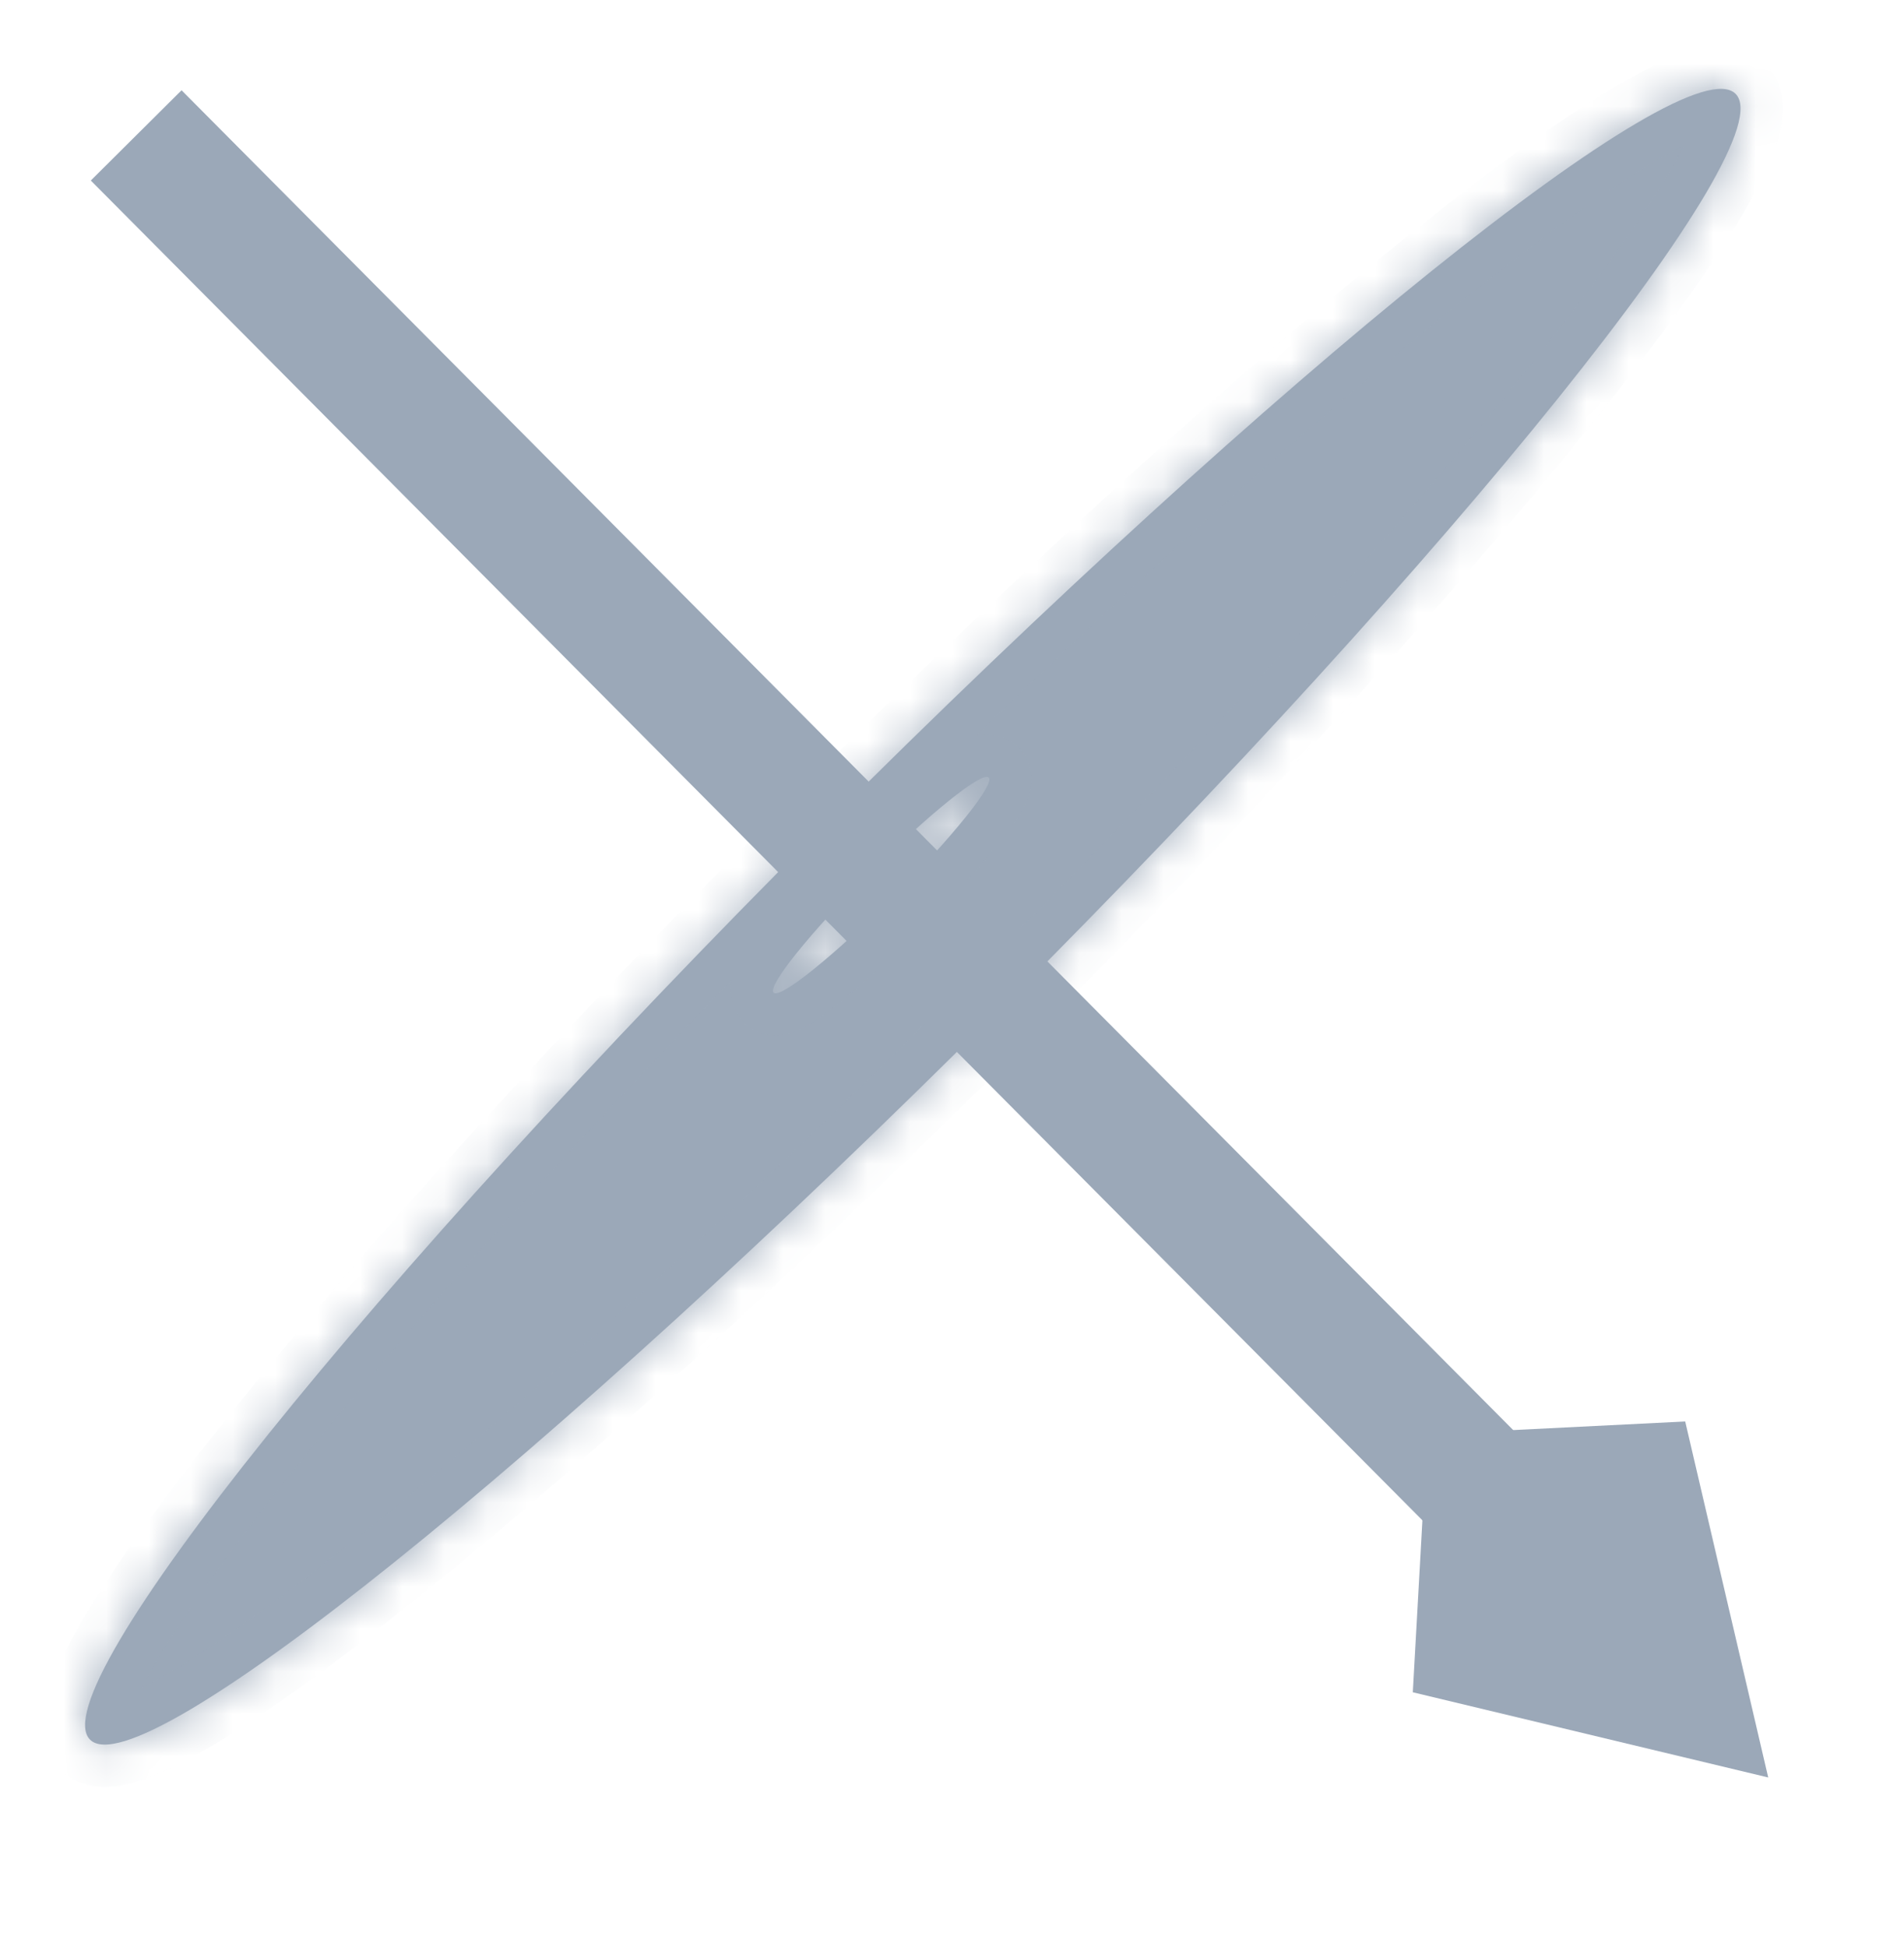 <svg width="45" height="46" viewBox="0 0 45 46" fill="none" xmlns="http://www.w3.org/2000/svg">
<mask id="path-1-inside-1_1611_943" fill="white">
<path fill-rule="evenodd" clip-rule="evenodd" d="M2.128 41.108C3.3 42.28 12.956 34.523 23.695 23.784C34.434 13.044 42.191 3.389 41.019 2.217C39.847 1.046 30.192 8.802 19.452 19.541C8.713 30.281 0.957 39.936 2.128 41.108ZM18.284 23.457C18.437 23.61 19.699 22.596 21.103 21.192C22.507 19.788 23.521 18.526 23.368 18.373C23.215 18.22 21.952 19.234 20.549 20.638C19.145 22.041 18.131 23.303 18.284 23.457Z"/>
</mask>
<path fill-rule="evenodd" clip-rule="evenodd" d="M2.128 41.108C3.3 42.28 12.956 34.523 23.695 23.784C34.434 13.044 42.191 3.389 41.019 2.217C39.847 1.046 30.192 8.802 19.452 19.541C8.713 30.281 0.957 39.936 2.128 41.108ZM18.284 23.457C18.437 23.61 19.699 22.596 21.103 21.192C22.507 19.788 23.521 18.526 23.368 18.373C23.215 18.22 21.952 19.234 20.549 20.638C19.145 22.041 18.131 23.303 18.284 23.457Z" fill="#9BA8B8"/>
<path d="M23.695 23.784L24.402 24.491L24.402 24.491L23.695 23.784ZM2.128 41.108L2.835 40.401L2.835 40.401L2.128 41.108ZM41.019 2.217L40.312 2.924L40.312 2.924L41.019 2.217ZM19.452 19.541L18.745 18.834L18.745 18.834L19.452 19.541ZM22.988 23.077C17.635 28.429 12.564 33.027 8.697 36.133C6.759 37.69 5.15 38.85 3.974 39.544C3.379 39.895 2.944 40.097 2.659 40.184C2.516 40.227 2.465 40.225 2.481 40.225C2.504 40.226 2.673 40.239 2.835 40.401L1.421 41.815C1.729 42.123 2.112 42.213 2.41 42.224C2.701 42.234 2.988 42.174 3.242 42.097C3.752 41.942 4.348 41.646 4.99 41.267C6.289 40.5 7.985 39.27 9.95 37.692C13.889 34.528 19.015 29.878 24.402 24.491L22.988 23.077ZM40.312 2.924C40.15 2.762 40.137 2.592 40.136 2.57C40.136 2.554 40.139 2.605 40.095 2.748C40.008 3.032 39.806 3.468 39.455 4.063C38.761 5.239 37.601 6.848 36.044 8.786C32.938 12.653 28.34 17.724 22.988 23.077L24.402 24.491C29.789 19.104 34.439 13.978 37.603 10.039C39.181 8.074 40.411 6.378 41.178 5.079C41.557 4.436 41.853 3.841 42.008 3.331C42.085 3.077 42.145 2.79 42.135 2.499C42.124 2.201 42.034 1.818 41.726 1.51L40.312 2.924ZM20.159 20.248C25.512 14.896 30.583 10.298 34.45 7.192C36.388 5.635 37.997 4.475 39.173 3.781C39.769 3.43 40.204 3.228 40.488 3.141C40.631 3.098 40.682 3.101 40.666 3.1C40.644 3.099 40.474 3.086 40.312 2.924L41.726 1.51C41.418 1.202 41.035 1.112 40.737 1.101C40.446 1.091 40.159 1.151 39.905 1.228C39.395 1.383 38.8 1.679 38.157 2.058C36.858 2.825 35.162 4.055 33.197 5.633C29.258 8.797 24.132 13.447 18.745 18.834L20.159 20.248ZM2.835 40.401C2.997 40.563 3.01 40.733 3.011 40.755C3.012 40.771 3.009 40.72 3.052 40.577C3.139 40.293 3.341 39.858 3.692 39.262C4.386 38.086 5.546 36.477 7.103 34.539C10.209 30.672 14.807 25.601 20.159 20.248L18.745 18.834C13.358 24.221 8.708 29.347 5.544 33.286C3.966 35.251 2.736 36.947 1.969 38.246C1.59 38.889 1.294 39.484 1.139 39.994C1.062 40.248 1.002 40.535 1.012 40.826C1.023 41.124 1.113 41.507 1.421 41.815L2.835 40.401ZM20.396 20.485C19.711 21.17 19.072 21.748 18.598 22.129C18.356 22.323 18.184 22.444 18.084 22.503C18.026 22.537 18.039 22.523 18.1 22.504C18.13 22.495 18.226 22.468 18.361 22.473C18.503 22.478 18.766 22.524 18.991 22.75L17.577 24.164C17.822 24.408 18.112 24.465 18.29 24.471C18.461 24.477 18.602 24.442 18.683 24.418C18.848 24.367 18.995 24.288 19.1 24.226C19.323 24.094 19.583 23.903 19.851 23.688C20.397 23.249 21.091 22.618 21.81 21.899L20.396 20.485ZM22.66 19.08C22.435 18.855 22.389 18.592 22.384 18.45C22.379 18.315 22.406 18.219 22.415 18.189C22.434 18.128 22.448 18.115 22.415 18.173C22.355 18.273 22.234 18.445 22.04 18.687C21.659 19.161 21.081 19.8 20.396 20.485L21.81 21.899C22.529 21.18 23.16 20.486 23.599 19.94C23.814 19.672 24.005 19.412 24.137 19.189C24.199 19.084 24.278 18.937 24.328 18.772C24.353 18.691 24.388 18.55 24.382 18.379C24.376 18.201 24.319 17.911 24.075 17.666L22.66 19.08ZM21.256 21.345C21.94 20.66 22.579 20.082 23.053 19.701C23.295 19.507 23.468 19.385 23.568 19.326C23.625 19.292 23.613 19.307 23.551 19.326C23.522 19.334 23.426 19.362 23.29 19.357C23.148 19.352 22.886 19.306 22.66 19.08L24.075 17.666C23.83 17.421 23.54 17.365 23.362 17.358C23.191 17.352 23.05 17.387 22.969 17.412C22.804 17.462 22.656 17.542 22.552 17.604C22.329 17.735 22.069 17.927 21.801 18.142C21.255 18.581 20.561 19.211 19.841 19.93L21.256 21.345ZM18.991 22.75C19.217 22.975 19.263 23.237 19.268 23.379C19.273 23.515 19.245 23.611 19.236 23.64C19.218 23.701 19.203 23.714 19.237 23.657C19.296 23.557 19.418 23.384 19.612 23.142C19.993 22.668 20.571 22.029 21.256 21.345L19.841 19.93C19.122 20.65 18.492 21.343 18.053 21.89C17.837 22.158 17.646 22.418 17.515 22.641C17.453 22.745 17.373 22.893 17.323 23.058C17.299 23.139 17.263 23.279 17.27 23.451C17.276 23.629 17.332 23.919 17.577 24.164L18.991 22.75Z" fill="#9BA8B8" mask="url(#path-1-inside-1_1611_943)"/>
<path d="M36.531 34.565L34.386 36.698L2.146 4.266L4.291 2.133L36.531 34.565Z" fill="#9BA8B8"/>
<path d="M39.829 33.59L33.731 33.894L33.391 39.989L41.791 42.002L39.829 33.59Z" fill="#9BA8B8"/>
</svg>
